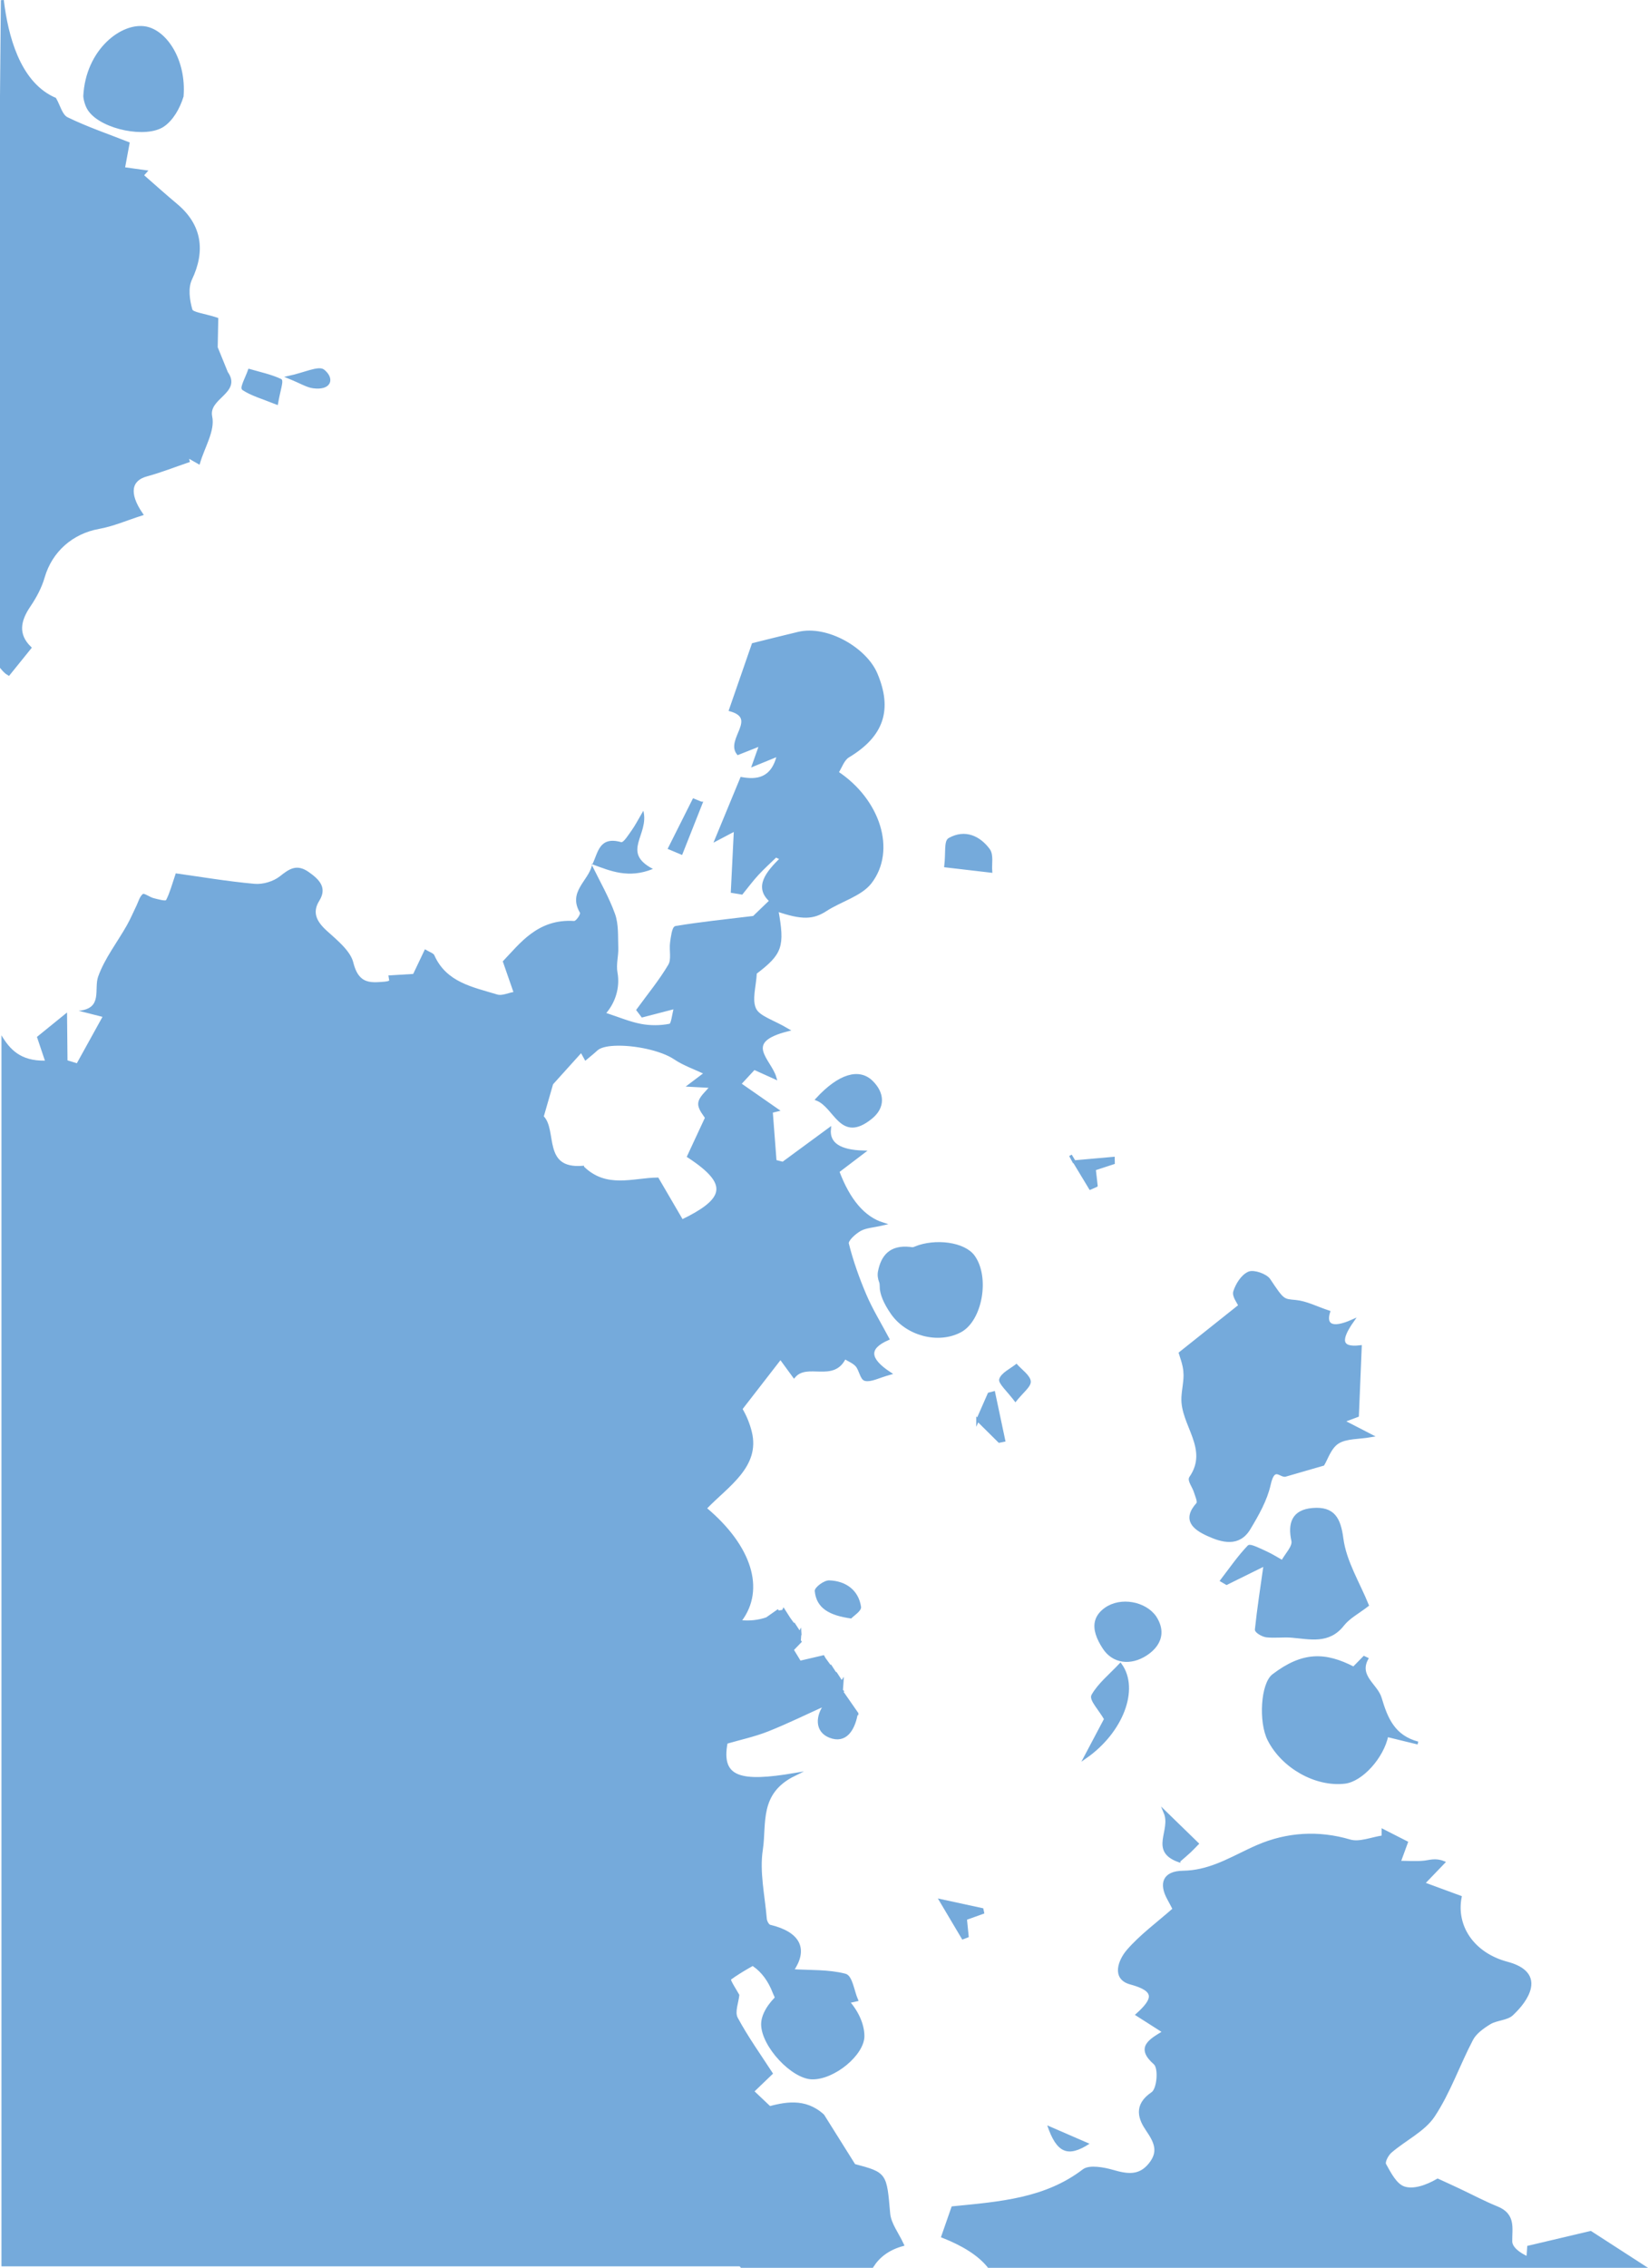<?xml version="1.0" encoding="UTF-8"?><svg id="Capa_2" xmlns="http://www.w3.org/2000/svg" width="562.97" height="774.36" viewBox="0 0 562.97 774.36"><defs><style>.cls-1{stroke:#75aadb;stroke-miterlimit:10;}.cls-1,.cls-2{fill:#75aadb;}</style></defs><g id="Capa_1-2"><g><path class="cls-1" d="m543.36,762.29c-6.28,1.48-13.66,3.22-21.16,4.99-.04.54-.15,2.15-.25,3.75-3.29-1.43-5.82-3.52-5.86-5.68-.06-4.56,1.25-9.06-4.7-11.48-4.46-1.81-8.71-4.08-13.06-6.13-2.39-1.13-4.8-2.22-7.2-3.32-3.72,2.15-8.21,3.77-11.57,2.63-2.9-.99-4.86-4.95-6.53-7.93-.52-.94.79-3.43,1.99-4.47,4.83-4.17,11.36-7.25,14.64-12.2,5.39-8.13,8.54-17.5,13.09-26.15,1.19-2.27,3.8-4.15,6.19-5.59,2.28-1.36,5.78-1.3,7.55-2.96,2.63-2.47,5.3-5.73,5.98-8.98.99-4.76-2.96-7.19-7.62-8.43-11.66-3.1-17.97-12.51-16.04-22.56-4-1.48-7.84-2.89-12.62-4.65,3.47-3.61,5.19-5.4,6.9-7.18-2.82-1.13-4.74-.29-6.71-.11-2.78.26-5.61.04-8.41.03.78-2.12,1.56-4.24,2.47-6.74-2.41-1.23-5.19-2.64-7.97-4.06,0,.71,0,1.42,0,2.13-3.8.55-8.05,2.37-11.31,1.41-10.83-3.2-21.51-2.46-31.4,1.78-1.1.47-2.18.97-3.25,1.48-7.11,3.38-13.82,7.28-22.38,7.4-6.62.1-7.72,3.99-4.91,9.07.71,1.28,1.36,2.59,1.87,3.55-5.63,4.97-11.35,9.12-15.76,14.23-2.77,3.21-5.28,9.33.91,11,8.93,2.41,8.19,5.48,2.27,10.8,3.16,2.01,5.89,3.76,9.21,5.88-5.02,3.03-9.3,5.35-3.19,10.73,1.8,1.59,1.21,8.87-.83,10.25-6.21,4.18-4.26,8.82-1.74,12.5,2.86,4.19,4.34,7.49.85,11.78-3.56,4.39-7.74,3.77-12.63,2.36-3.13-.91-8-1.8-9.97-.29-13.09,10.02-28.71,11.13-44.74,12.72-1.1,3.18-2.26,6.5-3.41,9.78,7.06,2.79,12.43,6.14,15.71,10.23h223.51c-6.18-3.99-11.94-7.71-17.91-11.57Zm-76.46-195.88s-.37-.17-.92-.43c-1.14,1.17-2.37,2.41-3.56,3.63-9.83-5.09-17.43-5.14-27.42,2.47-3.83,2.92-4.6,15.83-1.52,21.92,4.73,9.35,16.04,15.71,25.9,14.55,5.7-.67,12.86-8.52,14.4-15.97,3.54.86,7.06,1.73,10.59,2.59-8.24-2.18-10.78-8.21-12.87-15.3-1.32-4.48-7.8-7.43-4.6-13.46Zm-62.13-97.9c.22,2.84-.55,5.76-.69,8.65-.47,9.23,9.55,17.43,2.64,27.44-.62.9,1.11,3.11,1.6,4.76.42,1.39,1.42,3.46.79,4.17-4.9,5.44-1.11,8.36,3.48,10.46,4.89,2.24,10.55,3.84,14.09-2.05,2.86-4.76,5.75-9.83,6.9-15.06,1.59-7.21,4.11-2.27,5.84-3.25,4.23-1.22,8.46-2.45,12.55-3.63,1.15-1.86,2.29-5.76,5.01-7.5,2.84-1.81,7.2-1.54,11.37-2.26-3.02-1.55-5.74-2.96-9.67-4.99,2.84-1.06,4.37-1.63,5.03-1.88.33-7.9.64-15.47.97-23.52-7.37.89-6.88-2.83-2.7-8.78-7.15,3.18-9.48,1.3-8.1-3.1-4.23-1.41-7.69-3.25-11.33-3.59-4.25-.4-4.24-.12-9.04-7.34-1.08-1.63-5.24-3.08-6.87-2.36-2.25.98-4.07,3.93-4.85,6.36-.48,1.52,1.29,3.64,1.76,4.79-6.92,5.51-13.51,10.76-20.37,16.22.28,1.04,1.39,3.71,1.59,6.46Zm27.84,90.06c2.84.33,5.79-.11,8.66.13,6.3.53,12.62,2.25,17.46-3.96,1.98-2.53,5.22-4.21,8.36-6.64-3.01-7.45-7.65-14.86-8.68-22.72-.89-6.8-2.88-10.55-9.97-9.97-6.69.54-8.08,4.79-6.79,10.7.45,2.06-2.29,4.75-3.57,7.15-1.85-1.03-3.64-2.19-5.57-3.07-1.97-.9-5.42-2.63-5.91-2.11-3.42,3.59-6.23,7.68-9.24,11.61.55.32,1.1.65,1.65.97,4.77-2.35,9.55-4.71,13.16-6.5-1.1,7.79-2.23,15.01-2.99,22.26-.07.66,2.14,2,3.43,2.15Zm-29.89,76.8c1.29-1.12,2.51-2.14,3.66-3.21.95-.89,1.83-1.85,2.59-2.62-3.37-3.27-6.48-6.3-10.95-10.65,2.61,6.26-5.03,12.99,4.7,16.48Zm-27.95-77.51c.5,1.66,1.39,3.27,2.29,4.67,3.23,5.07,9.16,5.74,14.42,2.3,2.86-1.87,4.58-4.26,4.77-6.97.13-1.77-.41-3.68-1.71-5.67-3.39-4.86-11.65-6.48-16.83-2.79-3.52,2.5-3.82,5.57-2.94,8.46Zm7.97,10.55c-3.45,3.67-7.25,6.71-9.42,10.53-.78,1.36,2.4,4.62,4.36,8.03-1.52,2.88-3.76,7.11-6.87,12.99,12.39-8.65,17.96-23.23,11.93-31.55Zm-8.27-163.57c-.21-1.9-.43-3.8-.64-5.65,2.34-.76,4.42-1.45,6.5-2.13-.01-.52-.02-1.04-.03-1.55-4.43.39-8.87.78-13.3,1.18,1.82,3,3.63,6.02,5.45,9.03.67-.29,1.35-.59,2.02-.88Zm-7.47-8.15c-.44-.73-.88-1.45-1.32-2.18.39.73.78,1.46,1.18,2.19.05,0,.09-.01.14-.01Zm-33.01,88.14c2.48,2.46,4.93,4.88,7.37,7.3.51-.11,1.02-.21,1.54-.31-1.15-5.42-2.3-10.83-3.44-16.25-.53.14-1.05.27-1.58.41-1.26,2.88-2.53,5.77-3.89,8.85Zm3.69-194.65c-3.14-4.22-7.97-6.62-13.36-3.59-1.35.76-.73,4.6-1.25,9.09,6,.7,10.69,1.24,15.38,1.79-.2-2.47.53-5.53-.77-7.29Zm-5.13,138.88c-3.21-4.48-12.95-5.73-19.86-2.98,5.19,1.27,7.27,5.3,7.82,9.76.73,5.82-4.67,9.85-10.93,9.31-3.35-.29-6.86-2.87-8.6-5.96.08,2.68,1.34,5.63,3.72,9.09,5.05,7.37,15.8,10.21,23.34,6.18,7.03-3.76,9.61-18.29,4.51-25.4Zm-40.77,310.32c-3.92-6.25-7.05-11.25-10.66-17-6.17-5.65-13.12-4.15-19.45-2.36.67,2.86,1.32,5.72,1.99,8.58.49,2.05.98,4.1,1.51,6.14.18.69.33,1.37.44,2.04,1.69,9.38-2.35,16.49-11.13,21.33-1.39.77-2.57,2.03-3.54,3.49-.33.48-.63.98-.92,1.5-.65,1.22-1.19,2.49-1.62,3.7-.43,1.19,2.3,3.6,4.94,7.06h44.56c2.08-3.33,5.38-6,10.39-7.39-1.76-3.81-4.38-7.1-4.69-10.6-1.21-13.58-.93-13.61-11.82-16.49Zm-12.66-364.03c6.43,2.57,8.1,14.59,18.38,6.29,4.53-3.65,4.12-8.32.36-12.11-4.36-4.42-11.15-2.41-18.74,5.82Zm-17.7,293.52c-1.26.72-2.53,1.43-3.81,2.15,3.06,2.18,5.31,5.31,6.84,9.31.19.49.38.94.58,1.36,3.5-3.4,8.24-5.88,12.21-5.64,4.69.28,9.56,3.27,13.05,7.34.77-.18,1.54-.36,2.31-.52-1.26-2.94-1.87-7.91-3.89-8.44-5.69-1.49-11.96-1.16-18.1-1.55,4.93-7.18,2.62-12.71-7.63-15.17-.72-.18-1.46-1.58-1.53-2.47-.66-7.93-2.54-16.03-1.35-23.76,1.34-8.72-1.41-19.36,11.24-25.55-17.91,3-25.74,1.71-23.26-10.98,4.74-1.38,9.58-2.41,14.08-4.19,6.8-2.7,13.36-5.94,20.03-8.94-3.23,4.16-3.36,9.22,1.3,11.06,5.39,2.13,7.96-2.48,8.92-7.14.03-.16.09-.32.15-.48.07-.03.15-.06.22-.08,0-.01-.12-.17-.12-.17-1.72-2.49-3.46-4.97-5.19-7.46.06-.04.12-.08.18-.12-.07-.07-.14-.15-.21-.22.06-.84.12-1.67.19-2.51h0s.02-.33.02-.33c-.04.06-.08.11-.12.17-.59-.91-1.17-1.8-1.76-2.71-.03.06-.07.12-.1.18-.58-.91-1.17-1.81-1.76-2.72-.03.06-.07.12-.1.18-.64-.88-1.27-1.74-1.91-2.62-.27-.35-.51-.73-.71-1.12-2.66.62-5.32,1.24-7.98,1.86h0c-.92-1.53-1.84-3.04-2.76-4.55l.38.05c.82-.85,1.64-1.69,2.45-2.54-.07-.09-.14-.19-.21-.28.06-.8.11-1.61.17-2.41v-.03s.03-.01.04-.01l-.02-.33s-.06.11-.09.16c-.58-.89-1.18-1.8-1.76-2.69-.03.06-.07.12-.1.18-.58-.8-1.16-1.6-1.74-2.39-.62-.97-1.24-1.95-1.86-2.92-.06.12-.13.24-.19.36-.58.08-1.17.16-1.75.24-.06-.09-.11-.18-.17-.27-1.17.82-2.33,1.64-3.5,2.46l-.16.1c-2.84.98-5.84,1.28-8.74,1-3.09,3.85-10.01,4.76-13.82,8.34-5.35,5.01-9.98-.01-15.68-.46,1.48,8.57,2.47,17.23-6.54,20.3-.05.91-.15,1.8-.27,2.66-.49,3.64-1.29,6.86-.05,9.15,1.67,3.1,6.22,4.9,10.33,7.85-3.17,1.93-5.7,3.47-9.06,5.52,2.55,3.12,4.86,5.95,7.44,9.12-2.46,2.1-4.84,4.14-6.16,5.27,2.93,5.35,4.73,10.34,8.03,14.14,1.17,1.34,2.66,2.94,4.39,3.8,1.97.98,4.27,1.01,6.75-1.4.72-.69,2.41-.79,3.57-.56.56.11,1.34,1.63,1.32,2.45-.15,5.7-.21,5.69,5,4.15.97-.28,1.95-.53,2.93-.8l1.85,1.85c-2.28,2.19-4.55,4.38-7.37,7.08,3.75,6.57,3.28,17.08,15.56,16.69Zm-17.85-36.95c-1.03-.6-1.9-1.48-2.75-2.49-.98-1.17-1.94-2.52-3.1-3.83,1.91-1.55,3.84-3.12,5.8-4.71,3.41-2.77,6.89-5.6,10.42-8.47,1.58,4.56,4.1,8.83,4.17,13,.07,3.54-1.79,8.12-4.53,9.98-1.66,1.12-6.86-1.66-10.01-3.48Zm-10.14-204.33c.34.66,3.14.26,5.29.37.05.32.1.64.15.96.47,2.84.92,5.63,1.32,7.99,4.09.22,8.24.44,11.96.64-.14-1.86-.36-4.83-.58-7.8,2.88.15,5.91.84,8.6.32,3.86-.75,7.41-2.58,11.22-3.58,3.04-.79,6.3-1.71,9.4-1.37,5.04.56,9.46,3.35,8.65,8.81-.81,5.49-4.76,8.28-11.06,6.59-1.82-.49-3.58-1.23-5.94-2.06-1.58,8.2-6.71,10.76-16.41,7.41-.38,4.38-.24,8.32-1.22,11.91-.62,2.29-2.91,4.07-4.45,6.08-1.7-1.63-3.58-3.13-5.04-4.94-1.37-1.71-2.29-3.74-3.59-5.94-3.29,4.44-5.97,8.04-9.54,12.85-.02.04-.05.07-.08.11.06.02.13.03.19.05,9.46,2.41,16.8,7.58,21.11,14.67,4.48-5.79,8.81-11.36,13.21-17.04,1.39,1.9,2.67,3.65,4.64,6.35,4.51-5.25,13.46,1.71,17.28-6.45,1.42.89,3.15,1.55,4.18,2.74,1.24,1.46,1.59,4.51,2.88,4.78,1.94.42,4.36-.97,8.32-2.08-7.43-4.89-7.72-8.71-.64-11.82-2.76-5.2-5.63-9.85-7.75-14.8-2.45-5.74-4.56-11.65-6.06-17.66-.31-1.25,2.41-3.73,4.28-4.79,1.95-1.11,4.56-1.2,7.82-1.96q-9.78-3.06-15.36-17.95c2.63-1.99,5.26-3.99,8.72-6.62q-12.28-.34-11.59-7.82c-5.71,4.2-10.8,7.94-15.88,11.67-.89-.23-1.79-.46-2.68-.69-.43-5.66-.86-11.33-1.3-16.99.66-.16,1.32-.33,1.97-.49-4.19-2.92-8.38-5.83-12.81-8.91,1.44-1.55,3.15-3.41,4.96-5.36,2.55,1.15,4.85,2.19,7.14,3.22-1.75-6.07-11.69-12.31,4.28-16.32-4.95-2.94-9.83-4.25-11.18-7.05-1.56-3.24-.02-7.81.2-12.44,8.76-6.7,9.61-8.91,7.34-21.47,8.79,3.01,12.42,2.72,16.71-.06,5.01-3.26,11.91-5.08,15.21-9.35,8.46-10.99,2.87-28.11-11.36-37.51,1.22-1.87,1.99-4.51,3.82-5.61,11.8-7.09,14.62-15.99,9.47-28.1-3.59-8.45-16.68-16.18-26.51-13.83-5.57,1.33-11.12,2.73-15.44,3.8-2.52,7.27-5.06,14.59-7.75,22.35,9.83,2.81-1.16,10.14,2.59,14.86,2.34-.93,4.61-1.83,7.8-3.09-1.03,2.89-1.66,4.67-2.49,7.01,2.89-1.18,4.94-2.02,8.5-3.47-2.02,8.72-7.66,9-12.62,8.13-2.99,7.23-5.67,13.72-8.6,20.81,2.45-1.29,4.03-2.12,6.5-3.43-.38,7.65-.71,14.42-1.05,21.19,1.07.17,2.13.35,3.2.53,1.77-2.17,3.43-4.43,5.34-6.5,1.99-2.16,4.2-4.14,6.32-6.2.65.31,1.31.62,1.96.93-4.85,4.81-9.01,9.7-3.62,14.43-2.83,2.73-5.1,4.92-5.85,5.64-9.71,1.17-18.23,2.05-26.65,3.44-.79.13-1.23,3.41-1.47,5.26-.34,2.59.56,5.66-.67,7.73-3.13,5.3-7.14,10.15-10.8,15.19.51.67,1.02,1.34,1.53,2.02,3.31-.86,6.62-1.73,11.3-2.94-.72,2.53-.95,5.92-1.87,6.11-3.23.66-6.81.67-10.04.05-3.84-.74-7.49-2.28-12.07-3.8-3.4,3.75-8.42,5.89-13.86,4.78-.71-.14-1.43-.21-2.17-.22-2.37-.04-4.97.46-8.18.62.98,2.36,1.77,4.29,2.63,6.34.6,1.46,1.23,2.98,1.97,4.77-.75.72-1.55,1.48-2.38,2.27-3.27,3.1-7.07,6.67-10.67,10.44-.76.8-.54,2.96-.09,4.31,2.53,7.5,5.07,15.01,8.13,22.35.53,1.27,3.71,2.47,5.48,2.35,4.53-.3,9.97-2.18,11.15,4.16.65,3.49-1.88,7.34-3.3,12.1,1.41,1.44,4.52,4.61,7.56,7.73,4.3-1.51,9.6-3.41,14.92-5.23,6.02-2.05,11.67-2.89,15.47,4.52Zm-34.42-29.01c-14.34,1.09-9.02-12.75-13.8-17.25,1.21-4.22,2.18-7.55,3.27-11.34,1.84-2.04,4.05-4.49,6.3-6.99.16-.18.32-.36.49-.54,1.12-1.24,2.24-2.48,3.33-3.69.12.21.79,1.43,1.47,2.66,1.21-1.03,2.49-2,3.64-3.09,1.12-1.06,3.39-1.62,6.21-1.75,6.55-.33,16.01,1.6,20.61,4.69,3.17,2.14,6.94,3.41,10.6,5.15-.82.62-2.66,2.02-5.5,4.16,3.2.17,5.13.28,7.43.4-1.54,2.03-3.83,3.71-4.04,5.72-.19,1.85,1.86,4.05,2.33,4.96-1.44,3.09-2.74,5.89-3.99,8.57-.72,1.56-1.43,3.08-2.13,4.59,1.11.73,2.13,1.43,3.06,2.12,5.52,4.08,7.76,7.42,6.66,10.65-1.03,3.03-5.01,5.97-11.99,9.32-2.67-4.57-5.34-9.14-8.37-14.34-8.21.07-17.59,3.93-25.58-4Zm40.48-124.36c-.84-.34-1.67-.68-2.51-1.02-2.74,5.47-5.49,10.94-8.23,16.4,1.33.56,2.66,1.12,3.99,1.68,2.25-5.68,4.5-11.37,6.75-17.06Zm-99.97,61.77c.46-.97.92-1.94,1.39-2.92-3.04.18-5.35.33-7.65.47.08.51.16,1.03.24,1.54.13-.01.25-.01.38-.01-.12.05-.24.1-.37.13-1.63.6-3.78.9-4.4,2.04-1.25,2.28-2.26,5.19-1.91,7.75.44,3.16,2.36,6.23,4.03,10.28,2.71.82,7.01,2.12,11.9,3.6-.12-.61-.19-1.23-.22-1.85-.14-3.54,1.17-7.18,1.39-10.76.18-2.6-.22-5.17-2.15-7.66-.67-.88-1.53-1.75-2.63-2.61Zm-29.09-209.38c-1.57-1.27-6.61,1.14-11.65,2.22,4.12,1.67,6.11,2.98,8.27,3.26,5.77.73,6.71-2.77,3.38-5.48Zm-14.64,3.23c-3.31-1.53-7.03-2.32-10.6-3.35-.76,2.17-2.7,5.87-2.09,6.27,2.89,1.91,6.47,2.92,11.4,4.88.73-4.17,1.86-7.54,1.29-7.8Zm-21.92-11.18c.08-4.5.16-7.97.19-9.72-.23-.08-.46-.16-.7-.23-4.16-1.27-7.78-1.64-8.12-2.86-.97-3.34-1.56-7.59-.12-10.6,4.61-9.7,3.31-18.33-4.93-25.23-3.95-3.3-7.78-6.75-11.65-10.13.38-.43.77-.87,1.15-1.29-2.29-.32-4.58-.64-7.53-1.04.54-2.93.99-5.38,1.59-8.6-6.85-2.71-14.11-5.17-20.89-8.47-2.04-1-2.74-4.31-4.11-6.67-.32-.14-.64-.29-.96-.44C6.34,27.72,2.27,12.37.8.06c-.1,10.93-.2,21.87-.3,32.8v194.99c.77.94,1.54,1.8,2.46,2.31,2.52-3.12,4.76-5.9,7.24-8.97-4.6-4.51-3.7-9.28-.25-14.36,2.05-3.02,3.84-6.36,4.82-9.78,2.61-9,9.77-15.29,19.01-16.95,4.8-.86,9.39-2.88,14.55-4.53-5.05-7.34-3.73-11.91,1.75-13.39,4.81-1.3,9.47-3.16,14.2-4.76-.16-.6-.31-1.19-.47-1.79,1.87,1.06,3.74,2.13,4.06,2.31,1.58-5.4,5.11-10.95,4.13-15.62-1.42-6.69,10.13-8.36,5.37-15.06-1.17-2.87-2.33-5.73-3.5-8.6Zm-18.13-75.87c2.92-2,5.22-5.85,6.47-9.93.95-12.19-5.53-21.96-12.36-23.31-7.97-1.58-20.12,7.57-20.9,23.31.06.7.24,1.63.61,2.68.29.83.68,1.58,1.16,2.22,4.52,6.02,19.26,8.98,25.02,5.03Z"/><path class="cls-2" d="m202.27,295.29s-.02.11-.04.16c-.07-.14-.14-.29-.21-.43h0s.01,0,.01,0c.11.03.21.07.32.11-.03.05-.05.11-.08.16Z"/><path class="cls-2" d="m202.35,295.13c1.98-3.96,2.28-9.69,9.83-7.58.85.23,2.57-2.6,3.69-4.15,1.11-1.55,1.96-3.27,3.9-6.56,2.12,8.29-7.75,14.09,3.27,19.86-8.31,3.39-14.51.71-20.69-1.57Z"/><path class="cls-2" d="m253.94,612.42c1.58,4.56,4.1,8.83,4.17,13,.07,3.54-1.79,8.12-4.53,9.98-1.66,1.12-6.86-1.66-10.01-3.48-2.22-1.28-3.68-3.88-5.85-6.32,5.24-4.26,10.66-8.66,16.22-13.18Z"/><path class="cls-2" d="m265.17,734.74c2.68,10.4-1.29,18.18-10.69,23.37-2.92,1.61-4.92,5.41-6.08,8.69-.43,1.19,2.3,3.6,4.94,7.06H.5v-420.35c2.83,4.77,6.46,8.79,14.84,8.65-1.02-3.04-2.02-6.02-2.72-8.1,3.32-2.69,6.37-5.16,10.28-8.34.05,5.24.11,10.8.16,16.35,1.06.33,2.13.65,3.19.98,2.81-5.08,5.62-10.15,8.76-15.84-3.4-.87-5.78-1.47-8.15-2.07,8.41-.79,5.12-7.37,6.68-11.71,2.23-6.21,6.48-11.62,9.77-17.43,1.25-2.21,2.24-4.57,3.35-6.85.65-1.35,1.04-3,2.12-3.88.46-.37,2.35,1.04,3.65,1.39,1.47.39,4.1,1.09,4.32.65,1.27-2.48,1.99-5.25,3.29-9.1,8.24,1.14,17.58,2.74,26.94,3.58,2.89.25,6.44-.85,8.61-2.56,3.17-2.51,5.74-4.38,9.88-1.47,3.72,2.62,6.36,5.38,3.58,9.85-2.46,3.99-.91,7.07,2.7,10.31,3.5,3.15,7.99,6.81,8.95,10.75,2.16,8.76,7.45,6.45,13.18,6.4-1.65.69-4.1.94-4.77,2.17-1.25,2.28-2.26,5.19-1.91,7.75.44,3.16,2.36,6.23,4.03,10.28,2.71.82,7.01,2.12,11.9,3.6-1.56-7.56,5.65-15.64-3.61-22.88,1.8-3.8,3.6-7.57,5.64-11.86,1.63.99,2.9,1.34,3.21,2.03,4.11,9.3,13.17,10.87,21.46,13.41,1.64.51,3.7-.52,5.56-.84-1.12-3.22-2.24-6.44-3.64-10.47,5.82-6.04,11.88-14.58,24.35-13.79.71.04,2.3-2.32,2.01-2.83-4.18-7.11,2.85-10.8,4.12-16.19,2.7,5.51,5.82,10.91,7.86,16.6,1.29,3.61.98,7.71,1.12,11.59.11,2.79-.78,5.64-.28,8.36,1.96,10.65-7.2,21.29-18.02,19.08-2.96-.6-6.13.19-10.35.4,1.67,4.04,2.82,6.82,4.6,11.11-3.72,3.57-8.54,7.99-13.05,12.71-.76.8-.54,2.96-.09,4.31,2.53,7.5,5.07,15.01,8.13,22.35.53,1.27,3.71,2.47,5.48,2.35,4.53-.3,9.97-2.18,11.15,4.16.65,3.49-1.88,7.34-3.3,12.1,1.41,1.44,4.52,4.61,7.56,7.73,4.3-1.51,9.6-3.41,14.92-5.23,6.02-2.05,11.67-2.89,15.47,4.52.34.66,3.14.26,5.29.37.52,3.17,1.03,6.32,1.47,8.95,4.09.22,8.24.44,11.96.64-.14-1.86-.36-4.83-.58-7.8,2.88.15,5.91.84,8.6.32,3.86-.75,7.41-2.58,11.22-3.58,3.04-.79,6.3-1.71,9.4-1.37,5.04.56,9.46,3.35,8.65,8.81-.81,5.49-4.76,8.28-11.06,6.59-1.82-.49-3.58-1.23-5.94-2.06-1.58,8.2-6.71,10.76-16.41,7.41-.38,4.38-.24,8.32-1.22,11.91-.62,2.29-2.91,4.07-4.45,6.08-1.7-1.63-3.58-3.13-5.04-4.94-1.37-1.71-2.29-3.74-3.59-5.94-3.32,4.47-6.01,8.1-9.62,12.96,12.93,3.24,21.93,11.6,24.72,22.98,2.93,11.93-8.04,18.63-15.24,26.1,15.12,12.78,19.94,27.59,11.77,38.5-3.01,4.02-10.1,4.9-13.98,8.54-5.35,5.01-9.98-.01-15.68-.46,1.48,8.57,2.47,17.23-6.54,20.3-.27,4.72-1.85,8.97-.32,11.81,1.67,3.1,6.22,4.9,10.33,7.85-3.17,1.93-5.7,3.47-9.06,5.52,2.55,3.12,4.86,5.95,7.44,9.12-2.46,2.1-4.84,4.14-6.16,5.27,2.93,5.35,4.73,10.34,8.03,14.14,2.51,2.89,6.49,6.91,11.14,2.4.72-.69,2.41-.79,3.57-.56.56.11,1.34,1.63,1.32,2.45-.15,5.7-.21,5.69,5,4.15.97-.28,1.95-.53,2.93-.8l1.85,1.85c-2.28,2.19-4.55,4.38-7.37,7.08,3.75,6.57,3.28,17.08,15.56,16.69-3.91,2.24-7.99,4.37-11.65,7.02-.33.24,1.98,3.76,2.8,5.28-.26,2.72-1.62,5.82-.54,7.82,3.58,6.63,8.05,12.86,12.05,19.05-2.37,2.27-4.16,4-6.31,6.06,2.16,2.05,3.84,3.64,5.52,5.24-.56.12-1.13.25-1.69.37,1.18,5.01,2.28,10.04,3.57,15.03Z"/><path class="cls-2" d="m283.29,539.63c5.7.21,9.99,3.34,10.85,9.02.22,1.43-2.55,3.09-3.36,4-7.43-1.03-11.91-3.48-12.45-9.39-.12-1.24,3.18-3.7,4.96-3.63Z"/><path class="cls-2" d="m295.29,695.17c.07,6.46-10.23,15-17.88,14.84-6.98-.14-17.24-11.14-17.4-18.66-.15-6.84,9.87-15.74,17.23-15.3,8.7.52,17.97,10.34,18.05,19.12Z"/><path class="cls-2" d="m309.58,445.15c-5.11-.44-10.58-6.21-9.66-10.99,1.04-5.43,4.02-9.12,10.91-8.4,6.56.69,9.07,5.12,9.68,10.08.73,5.82-4.67,9.85-10.93,9.31Z"/><path class="cls-2" d="m336.26,653.36c-1.84.66-3.68,1.33-5.92,2.13.17,1.76.38,3.85.6,5.95-.74.28-1.48.56-2.22.85-2.49-4.21-4.99-8.41-8.34-14.05,6.51,1.41,11.01,2.39,15.51,3.36.12.58.25,1.17.37,1.76Z"/><path class="cls-2" d="m352.12,471.64c.18,1.87-2.61,3.8-5.25,7.19-2.8-3.8-5.97-6.45-5.54-7.9.66-2.2,3.82-3.57,5.92-5.29,1.74,2,4.68,3.97,4.87,6Z"/><path class="cls-2" d="m372.19,731.99c-7.39,4.82-11.26,3.2-14.44-6.27,5.4,2.34,9.45,4.1,14.44,6.27Z"/></g></g></svg>